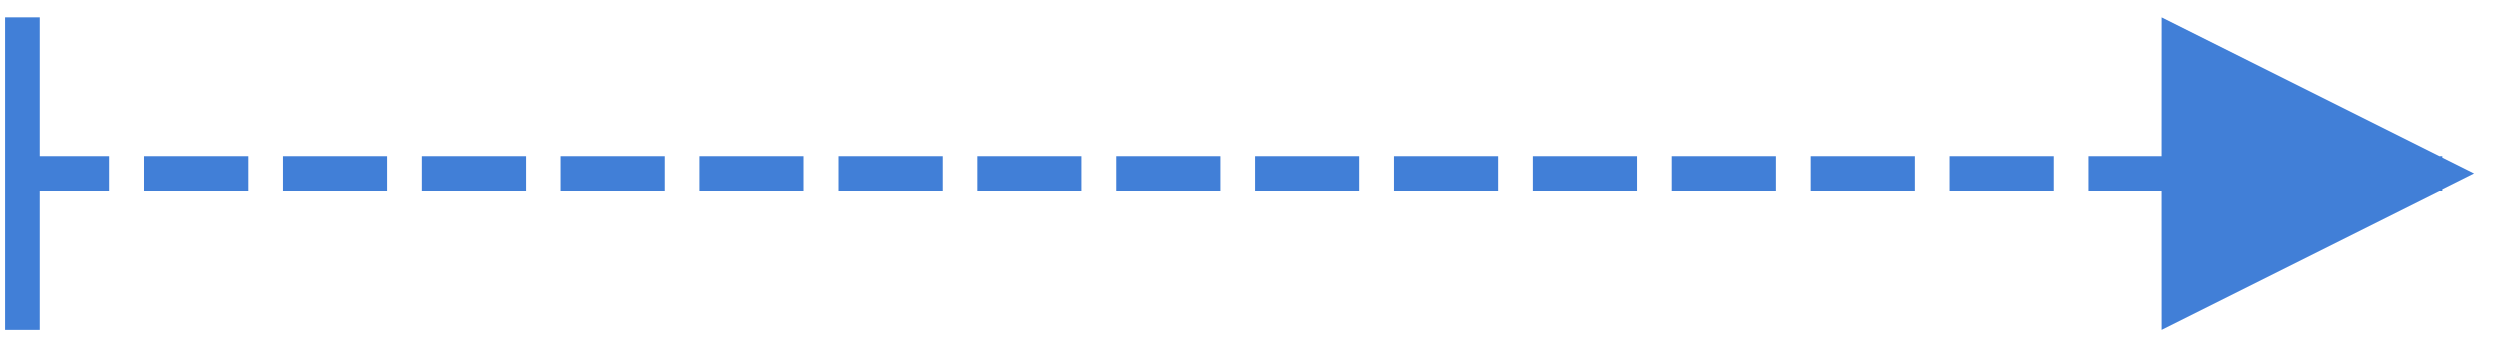 <svg width="72px" height="10px" viewBox="0 0 72 10" version="1.1" xmlns="http://www.w3.org/2000/svg" xmlns:xlink="http://www.w3.org/1999/xlink">
    <g id="Symbols" stroke="none" stroke-width="1" fill="none" fill-rule="evenodd">
        <g id="Molecules-/-list-/-Rondas-Copy-2" transform="translate(-146, -75)" fill="#417fd7" fill-rule="nonzero">
            <g id="Group" transform="translate(58, 69)">
                <path id="Line" d="M89.146,6.5 L89.146,10.5 L91.145,10.5 L91.145,11.5 L89.146,11.5 L89.146,15.5 L88.146,15.5 L88.146,6.5 L89.146,6.5 Z M150.254,6.5 L158.253,10.5 L158.34,10.5 L158.34,10.544 L159.254,11 L158.34,11.457 L158.34,11.5 L158.253,11.5 L150.254,15.5 L150.253,11.5 L148.147,11.5 L148.147,10.5 L150.253,10.5 L150.254,6.5 Z M95.151,10.5 L95.151,11.5 L92.147,11.5 L92.147,10.5 L95.151,10.5 Z M99.148,10.5 L99.148,11.5 L96.149,11.5 L96.149,10.5 L99.148,10.5 Z M103.151,10.5 L103.151,11.5 L100.149,11.5 L100.149,10.5 L103.151,10.5 Z M107.145,10.5 L107.145,11.5 L104.144,11.5 L104.144,10.5 L107.145,10.5 Z M111.141,10.5 L111.141,11.5 L108.143,11.5 L108.143,10.5 L111.141,10.5 Z M115.151,10.5 L115.151,11.5 L112.149,11.5 L112.149,10.5 L115.151,10.5 Z M119.145,10.5 L119.145,11.5 L116.147,11.5 L116.147,10.5 L119.145,10.5 Z M123.148,10.5 L123.148,11.5 L120.148,11.5 L120.148,10.5 L123.148,10.5 Z M127.144,10.5 L127.144,11.5 L124.146,11.5 L124.146,10.5 L127.144,10.5 Z M131.147,10.5 L131.147,11.5 L128.146,11.5 L128.146,10.5 L131.147,10.5 Z M135.147,10.5 L135.147,11.5 L132.147,11.5 L132.147,10.5 L135.147,10.5 Z M139.145,10.5 L139.145,11.5 L136.145,11.5 L136.145,10.5 L139.145,10.5 Z M143.148,10.5 L143.148,11.5 L140.147,11.5 L140.147,10.5 L143.148,10.5 Z M147.148,10.5 L147.148,11.5 L144.147,11.5 L144.147,10.5 L147.148,10.5 Z"></path>
            </g>
        </g>
    </g>
</svg>